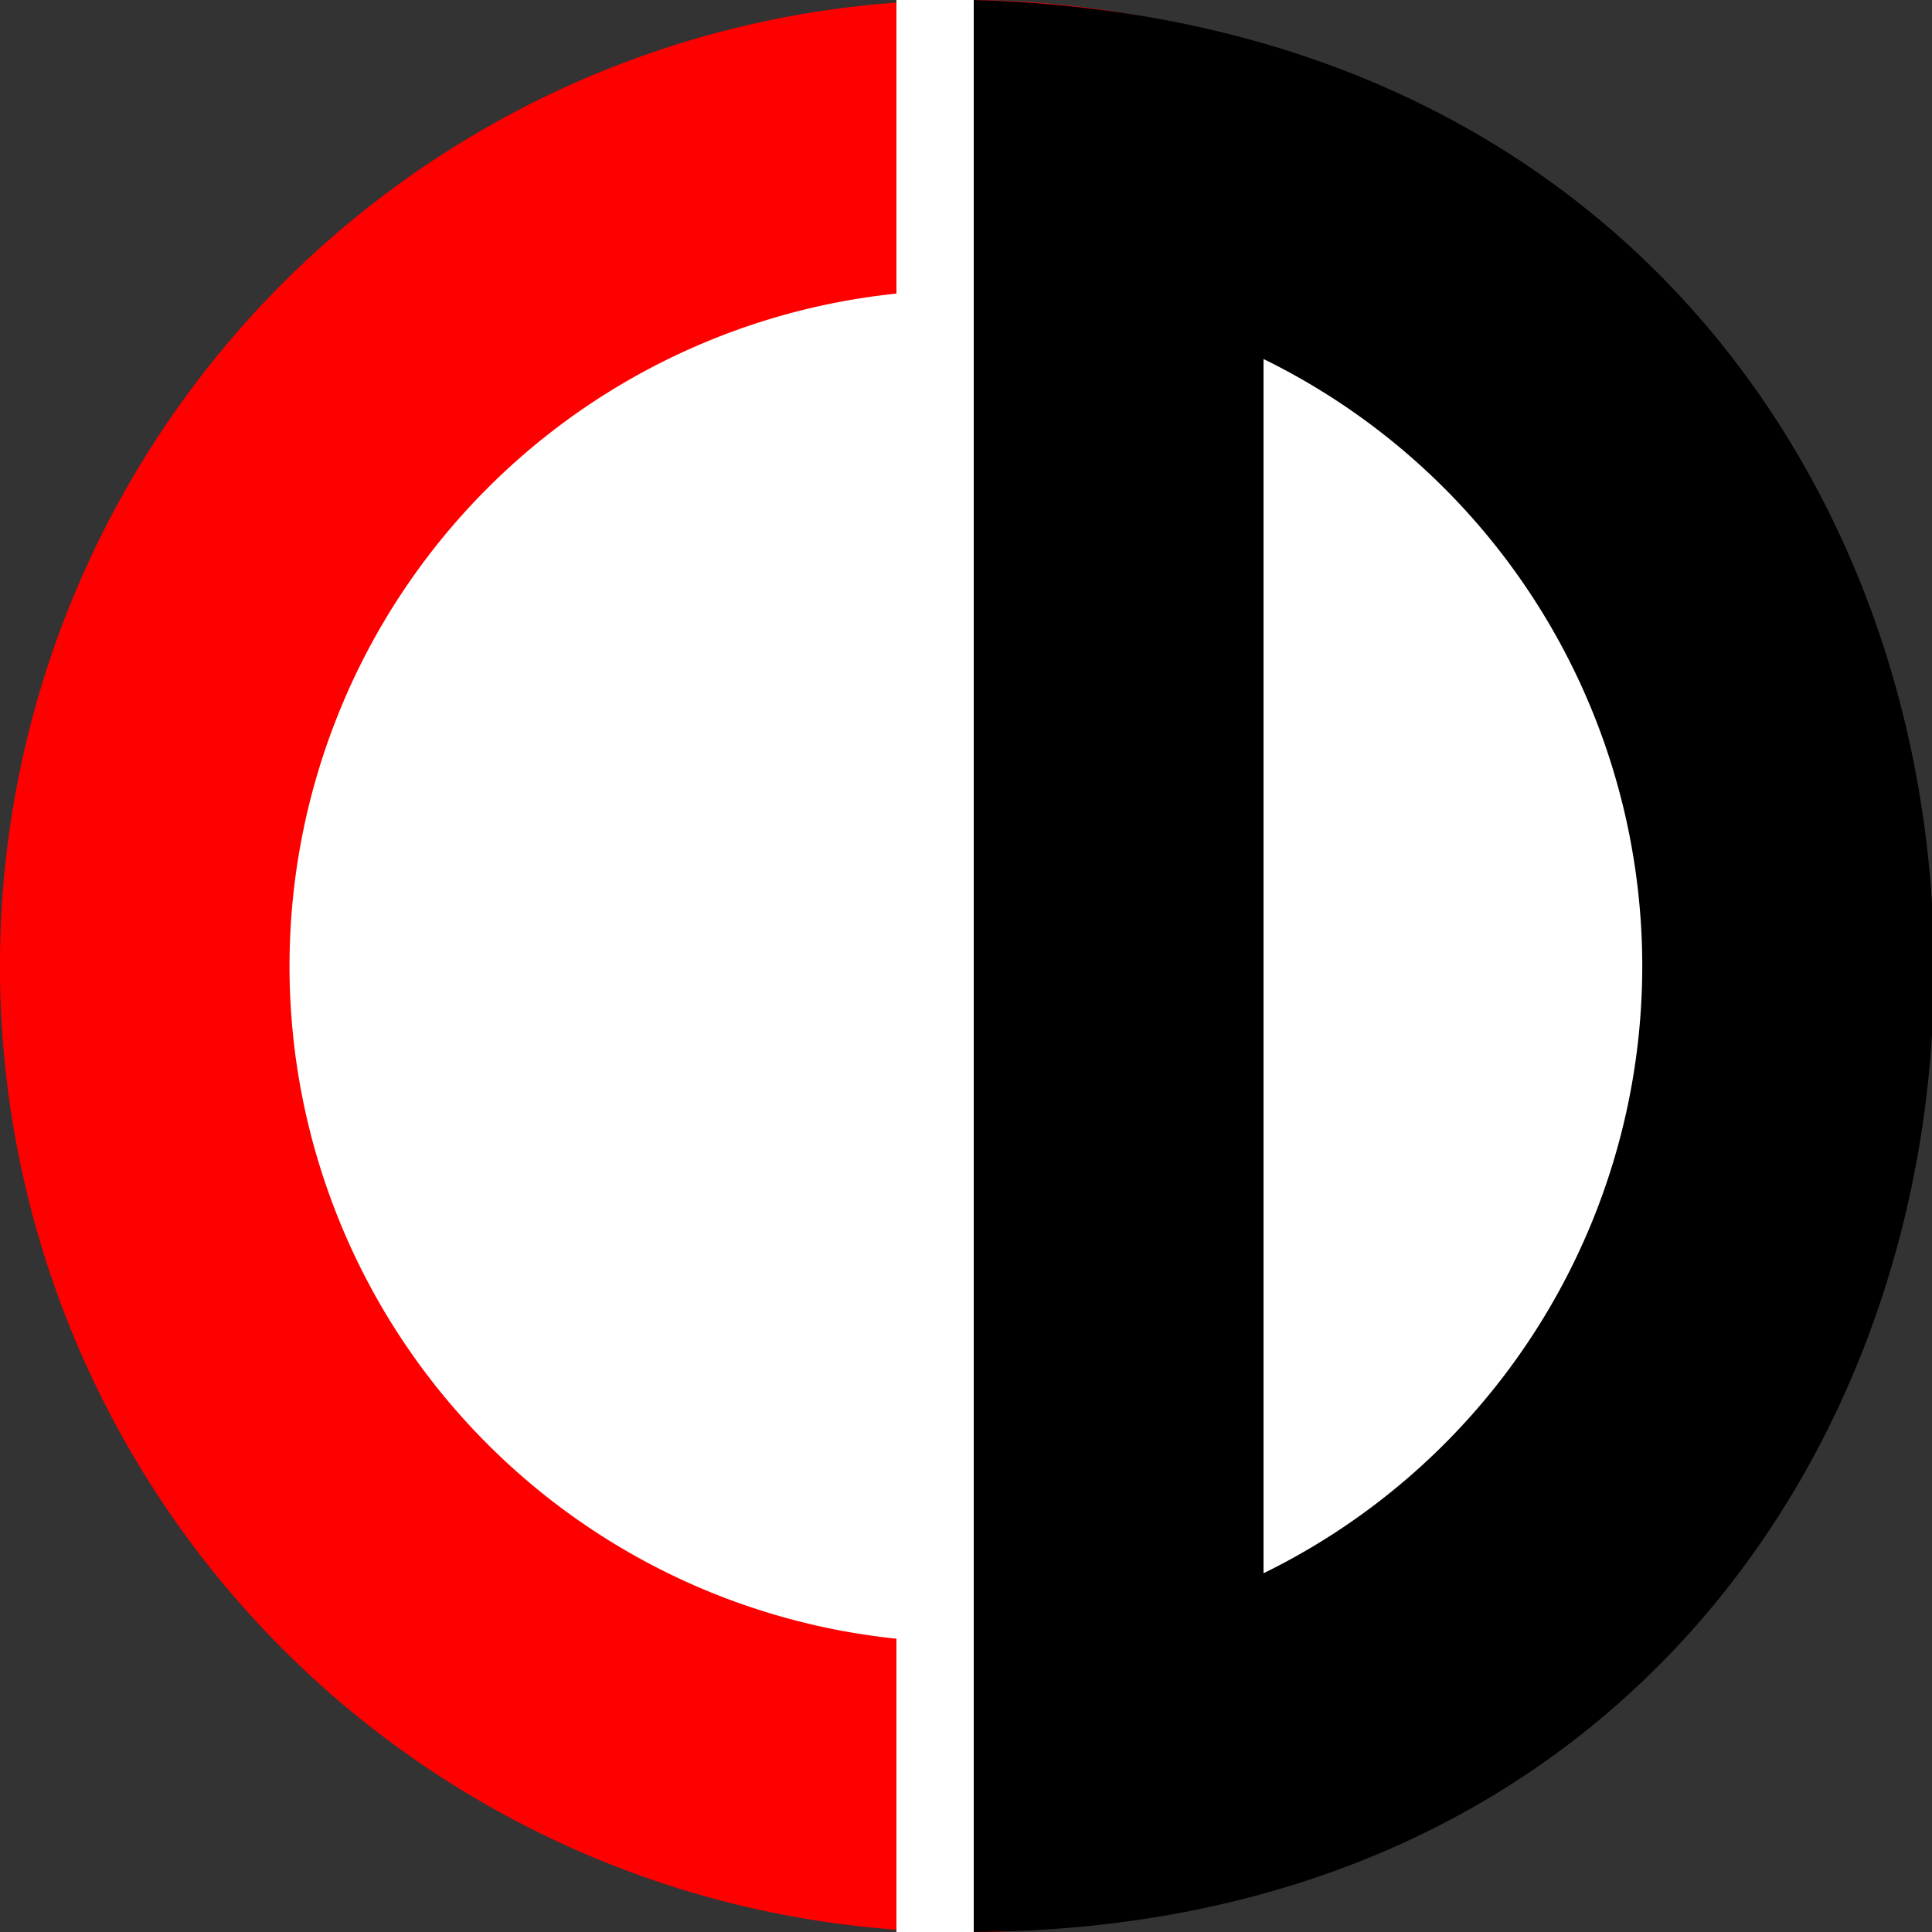 <?xml version="1.0" encoding="UTF-8" standalone="no"?>
<!-- Created with Inkscape (http://www.inkscape.org/) -->

<svg
   xmlns:dc="http://purl.org/dc/elements/1.1/"
   xmlns:cc="http://creativecommons.org/ns#"
   xmlns:rdf="http://www.w3.org/1999/02/22-rdf-syntax-ns#"
   xmlns:svg="http://www.w3.org/2000/svg"
   xmlns="http://www.w3.org/2000/svg"
   xmlns:sodipodi="http://sodipodi.sourceforge.net/DTD/sodipodi-0.dtd"
   xmlns:inkscape="http://www.inkscape.org/namespaces/inkscape"
   width="500"
   height="500"
   id="svg2"
   version="1.1"
   inkscape:version="0.48.2 r9819"
   sodipodi:docname="logo.svg">
  <rect width="100%" height="100%" fill="#333333" stroke="none"/>
  <defs
     id="defs4" />
  <sodipodi:namedview
     id="base"
     pagecolor="#ffffff"
     bordercolor="#666666"
     borderopacity="1.0"
     inkscape:pageopacity="0.0"
     inkscape:pageshadow="2"
     inkscape:zoom="0.49497475"
     inkscape:cx="327.77006"
     inkscape:cy="398.08523"
     inkscape:document-units="px"
     inkscape:current-layer="layer1"
     showgrid="false"
     inkscape:snap-nodes="true"
     inkscape:snap-page="false"
     inkscape:window-width="1400"
     inkscape:window-height="1024"
     inkscape:window-x="-4"
     inkscape:window-y="-4"
     inkscape:window-maximized="1" />
  <g
     inkscape:label="1. réteg"
     inkscape:groupmode="layer"
     id="layer1"
     transform="translate(0,-552.362)">
    <path
       sodipodi:type="arc"
       style="fill:#ff0000;fill-rule:evenodd;stroke:#ff0000;stroke-width:1px;stroke-linecap:butt;stroke-linejoin:miter;stroke-opacity:1"
       id="path3007"
       sodipodi:cx="255.06352"
       sodipodi:cy="272.2106"
       sodipodi:rx="233.85031"
       sodipodi:ry="251.0229"
       d="m 488.914,272.211 a 233.85,251.023 0 1 1 -467.701,0 233.85,251.023 0 1 1 467.701,0 z"
       transform="matrix(1.067,0,0,0.994,-22.117,531.819)"
       inkscape:label="#piros kor" />
    <path
       style="fill:#000000;stroke:#000000;stroke-width:0.998px;stroke-linecap:butt;stroke-linejoin:miter;stroke-opacity:1"
       d="m 251.499,1051.863 0,-499.002 c 334.783,8.442 327.932,497.881 0,499.002 z"
       id="path3849"
       inkscape:connector-curvature="0"
       sodipodi:nodetypes="ccc" />
    <path
       sodipodi:type="arc"
       style="fill:#ffffff;stroke:#ffffff;stroke-opacity:1"
       id="path3777"
       sodipodi:cx="860.1449"
       sodipodi:cy="254.53293"
       sodipodi:rx="130.81476"
       sodipodi:ry="151.52289"
       d="m 990.96,254.533 a 130.815,151.523 0 1 1 -261.63,0 130.815,151.523 0 1 1 261.63,0 z"
       transform="matrix(1.333,0,0,1.151,-896.604,509.432)" />
    <rect
       style="fill:#ffffff;fill-opacity:1;stroke:#ffffff;stroke-width:1.202;stroke-opacity:1"
       id="rect3851"
       width="18.798"
       height="498.798"
       x="232.601"
       y="552.963" />
    <rect
       style="fill:#000000;fill-opacity:1;stroke:#000000;stroke-width:1.394;stroke-opacity:1"
       id="rect3853"
       width="73.606"
       height="398.606"
       x="252.697"
       y="593.474" />
  </g>
</svg>
